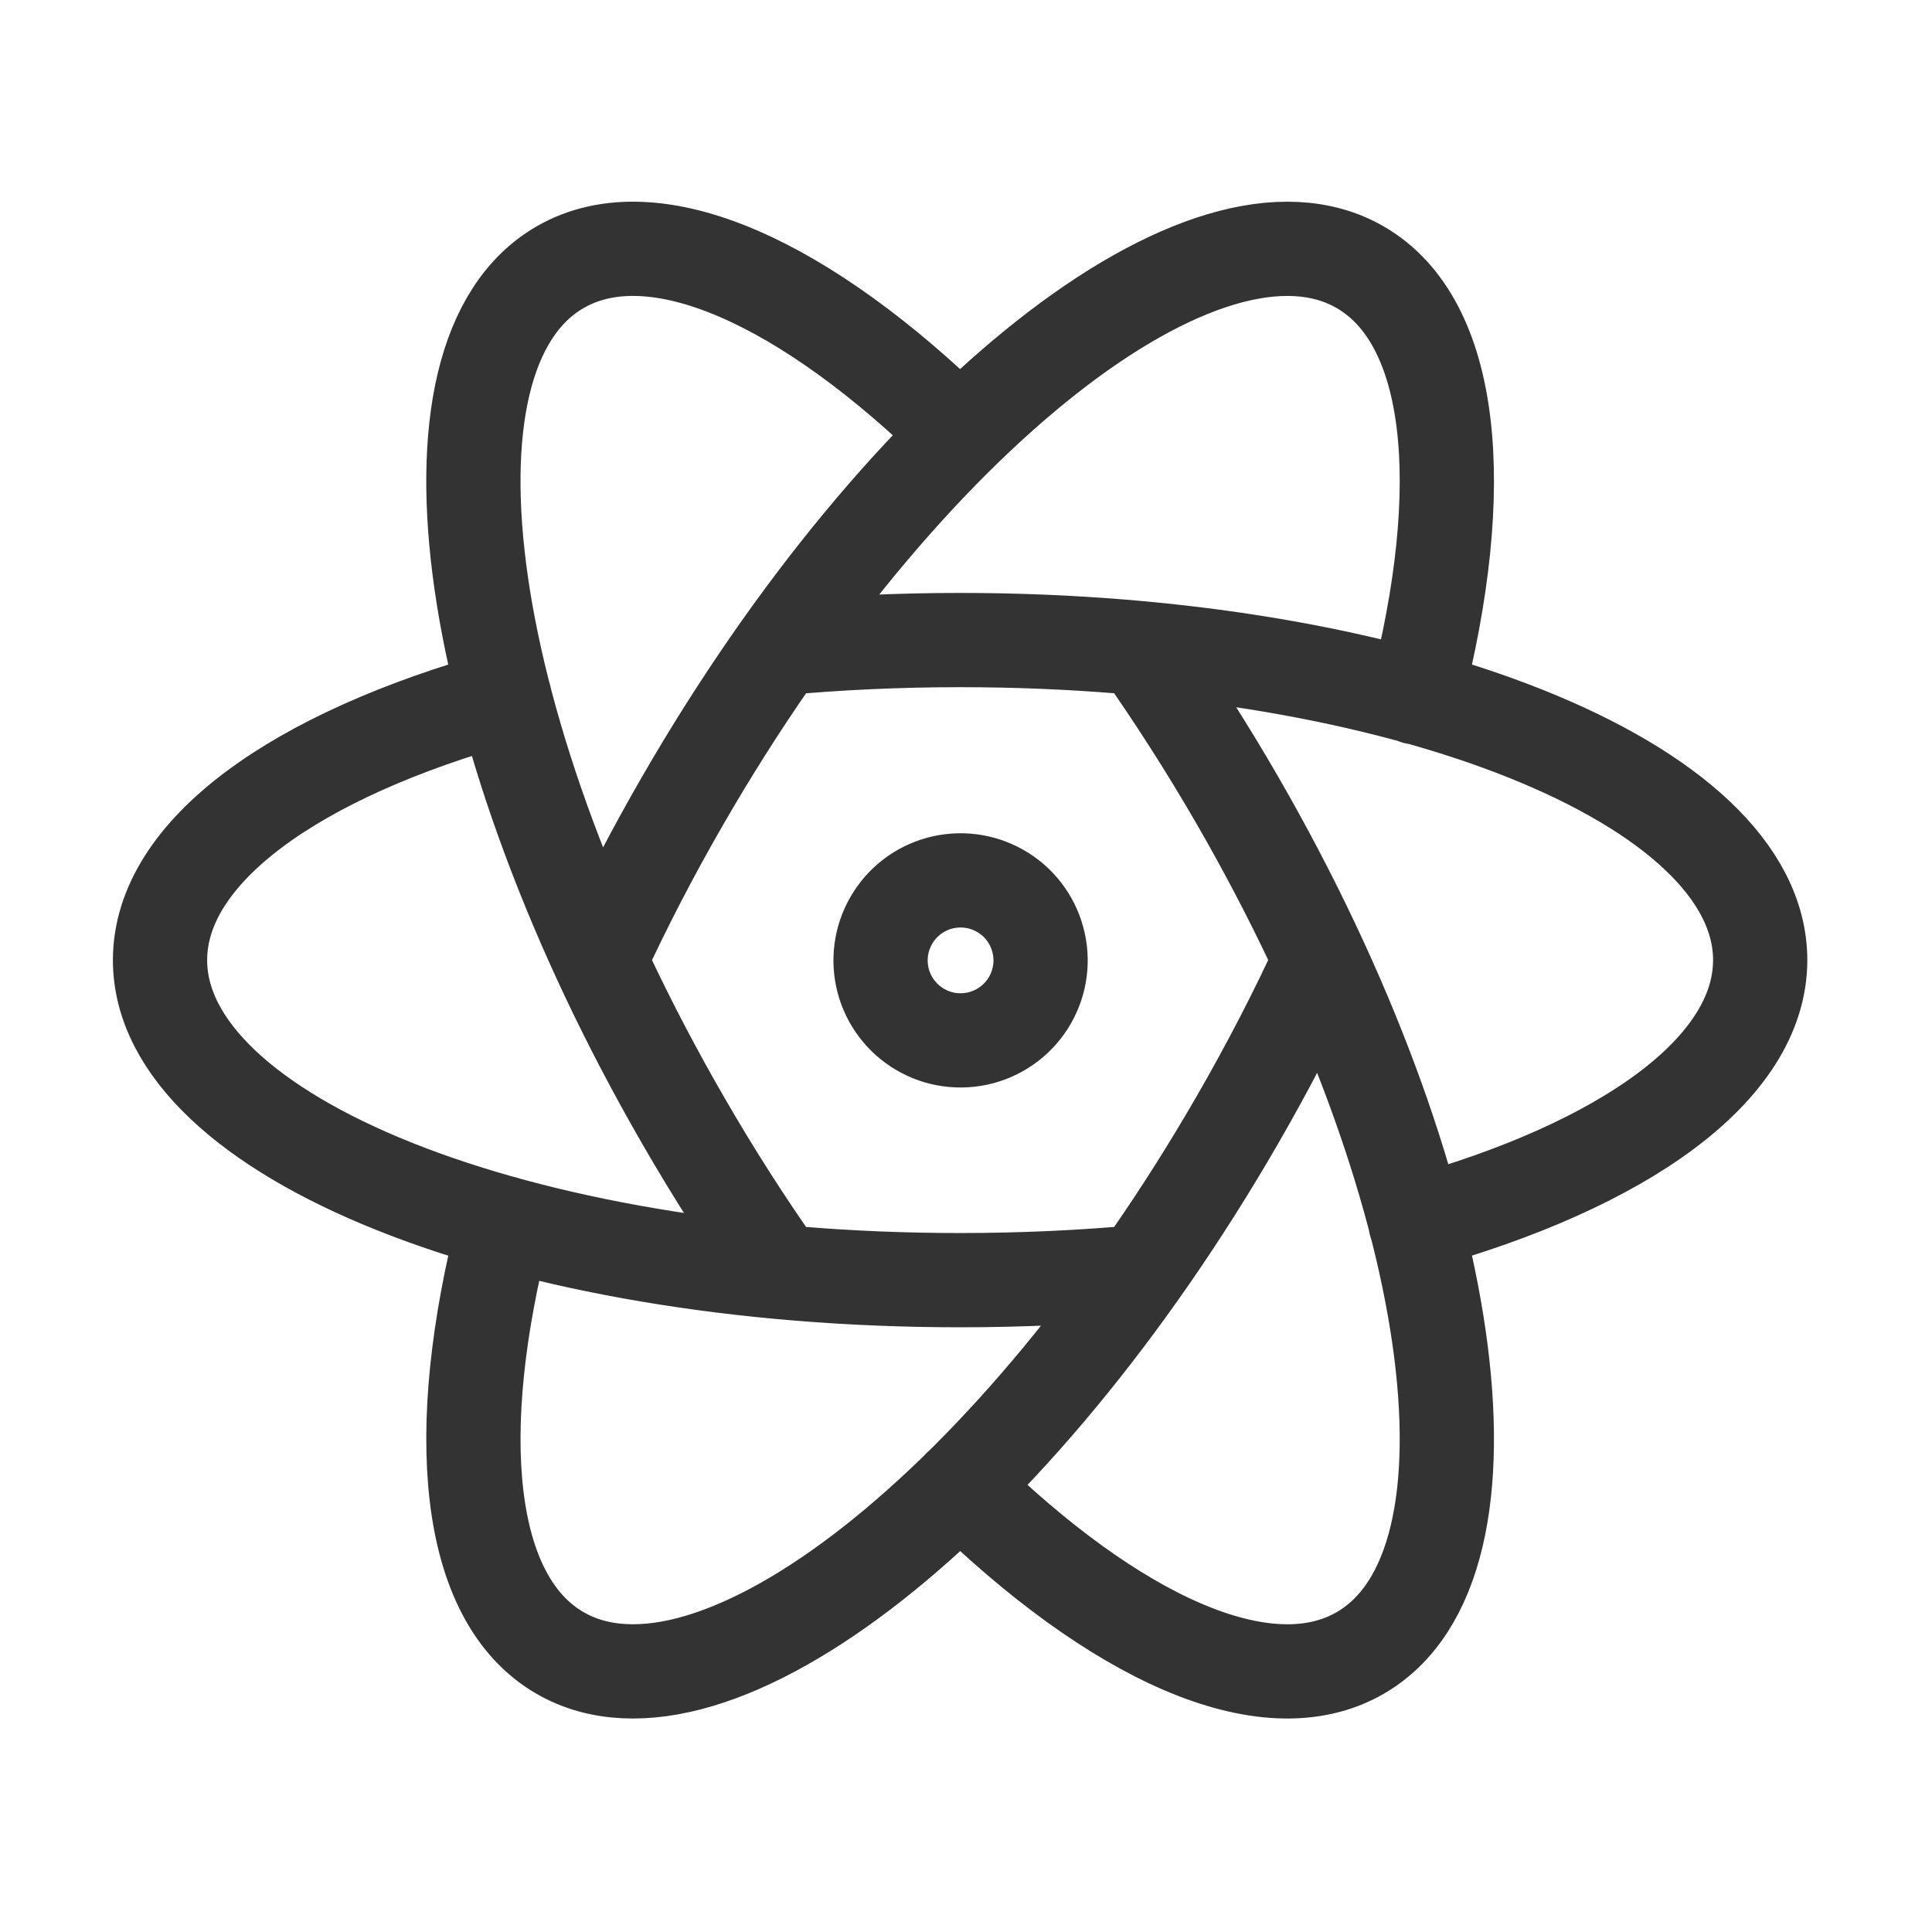 <svg width="41" height="41" viewBox="0 0 41 41" fill="none" xmlns="http://www.w3.org/2000/svg">
<path d="M10.707 14.791C6.289 16.018 3.396 18.061 3.396 20.375C3.396 24.127 10.998 27.167 20.375 27.167C21.688 27.167 22.966 27.107 24.192 26.994M30.04 25.959C34.459 24.734 37.354 22.689 37.354 20.375C37.354 16.623 29.753 13.583 20.375 13.583C19.063 13.583 17.784 13.643 16.555 13.757M10.706 25.956C9.558 30.396 9.882 33.924 11.886 35.079C15.134 36.955 21.569 31.892 26.257 23.771C26.914 22.633 27.501 21.497 28.016 20.375M30.043 14.799C31.193 10.357 30.87 6.826 28.865 5.671C25.617 3.795 19.182 8.858 14.494 16.979C13.836 18.117 13.249 19.254 12.733 20.375M20.375 9.21C17.107 5.997 13.889 4.513 11.886 5.671C8.637 7.546 9.804 15.65 14.494 23.771C15.149 24.908 15.84 25.985 16.551 26.99M20.375 31.537C23.645 34.751 26.863 36.237 28.865 35.079C32.113 33.205 30.946 25.1 26.257 16.979C25.62 15.876 24.932 14.801 24.199 13.758M19.526 21.845C19.719 21.959 19.933 22.033 20.155 22.063C20.377 22.093 20.602 22.079 20.819 22.022C21.035 21.965 21.238 21.865 21.416 21.729C21.594 21.593 21.743 21.424 21.855 21.23C21.967 21.036 22.04 20.822 22.069 20.599C22.098 20.378 22.082 20.152 22.023 19.936C21.965 19.72 21.864 19.517 21.727 19.34C21.59 19.163 21.419 19.015 21.224 18.905C20.834 18.683 20.373 18.625 19.94 18.742C19.507 18.86 19.139 19.143 18.915 19.532C18.69 19.92 18.629 20.381 18.743 20.815C18.858 21.248 19.139 21.619 19.526 21.845Z" stroke="#333333" stroke-width="2" stroke-linecap="round" stroke-linejoin="round"/>
</svg>
